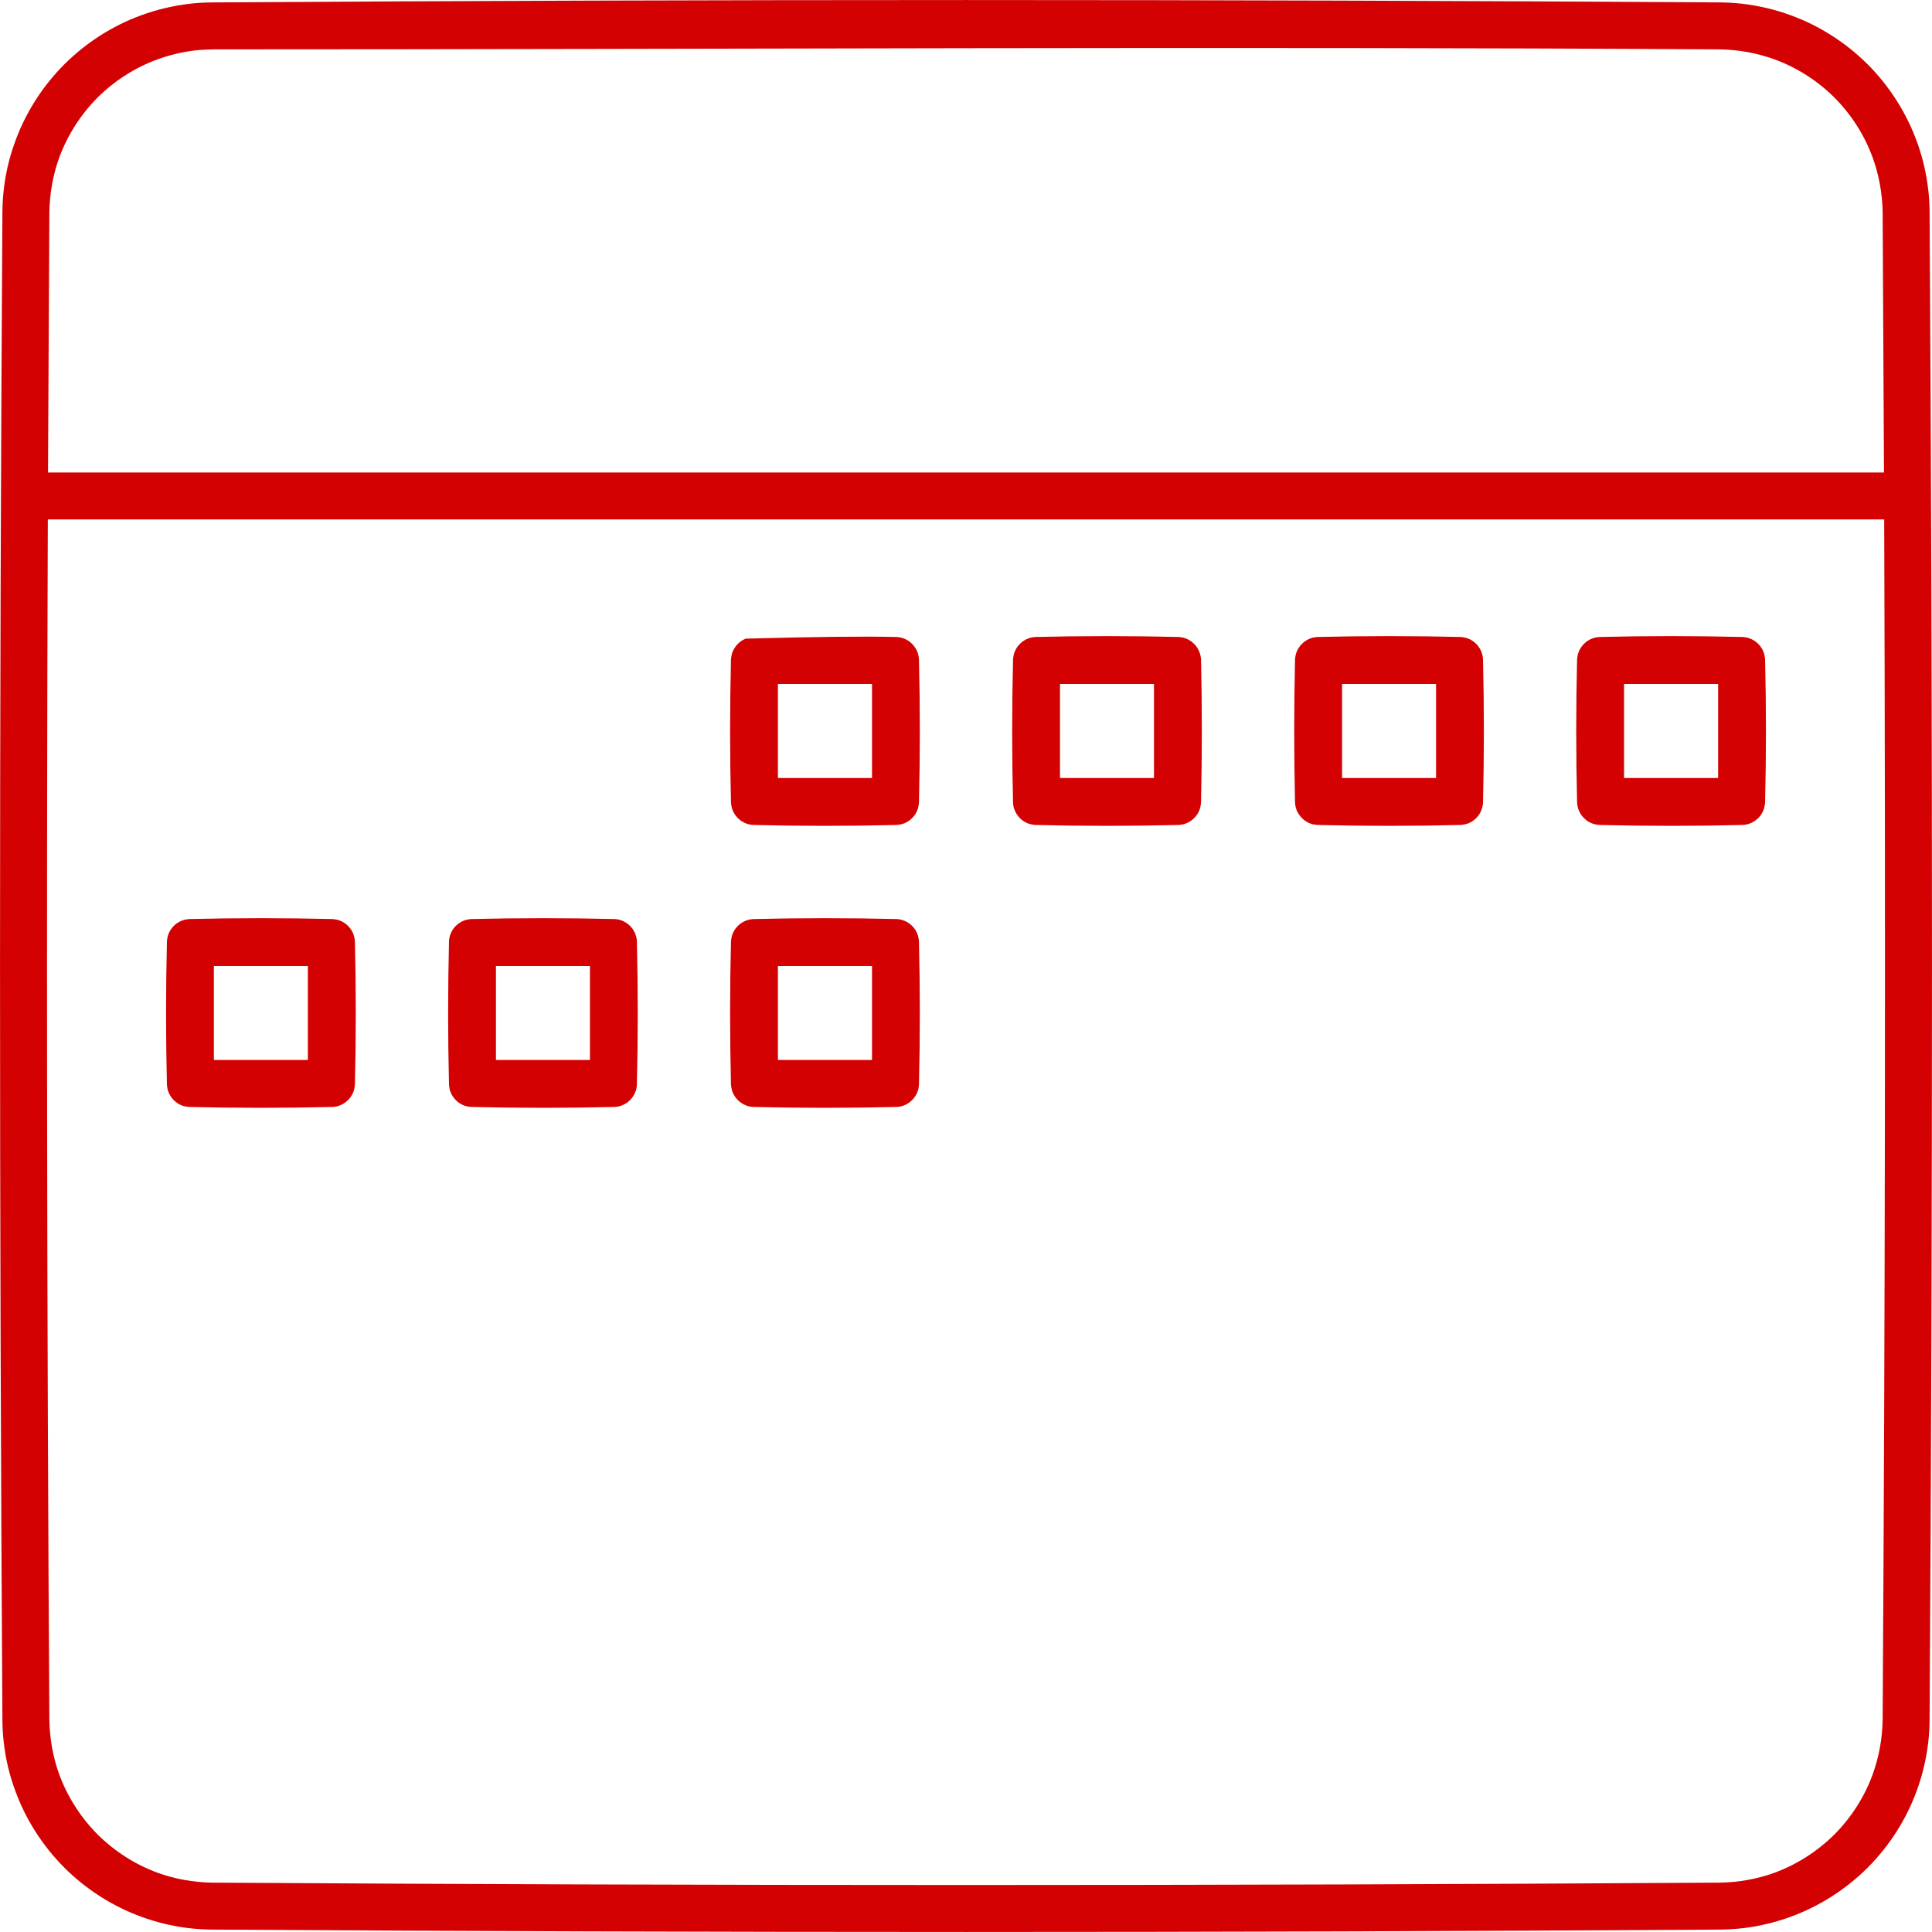 <?xml version="1.0" encoding="UTF-8"?>
<svg width="20px" height="20px" viewBox="0 0 20 20" version="1.1" xmlns="http://www.w3.org/2000/svg" xmlns:xlink="http://www.w3.org/1999/xlink">
    <!-- Generator: Sketch 52.1 (67048) - http://www.bohemiancoding.com/sketch -->
    <title>Shape</title>
    <desc>Created with Sketch.</desc>
    <g id="web" stroke="none" stroke-width="1" fill="none" fill-rule="evenodd">
        <g id="givings-user-1st-screen" transform="translate(-879, -133)" fill="#D30101">
            <g id="Group-2" transform="translate(320, 118)">
                <path d="M576.814,15.025 C576.888,15.026 576.962,15.03 577.037,15.039 C577.208,15.059 577.376,15.099 577.538,15.158 C577.836,15.267 578.109,15.442 578.334,15.666 C578.564,15.897 578.743,16.179 578.851,16.487 C578.906,16.641 578.942,16.801 578.961,16.963 C578.97,17.037 578.974,17.112 578.975,17.186 C579.008,22.395 579.008,27.605 578.975,32.814 C578.974,32.888 578.97,32.963 578.961,33.037 C578.941,33.208 578.901,33.377 578.842,33.538 C578.733,33.837 578.558,34.109 578.334,34.334 C578.109,34.558 577.836,34.733 577.538,34.842 C577.385,34.898 577.226,34.937 577.064,34.958 C576.981,34.968 576.898,34.974 576.814,34.975 C571.605,35.008 566.395,35.008 561.186,34.975 C561.102,34.974 561.019,34.968 560.936,34.958 C560.774,34.937 560.615,34.898 560.462,34.842 C560.163,34.733 559.891,34.558 559.666,34.334 C559.442,34.109 559.267,33.837 559.158,33.538 C559.098,33.377 559.058,33.208 559.039,33.037 C559.03,32.963 559.026,32.888 559.025,32.814 C558.992,27.605 558.992,22.395 559.025,17.186 C559.026,17.112 559.03,17.037 559.039,16.963 C559.057,16.801 559.094,16.641 559.149,16.487 C559.257,16.179 559.435,15.897 559.666,15.666 C559.891,15.442 560.163,15.267 560.462,15.158 C560.623,15.099 560.792,15.059 560.963,15.039 C561.037,15.03 561.112,15.026 561.186,15.025 C566.395,14.992 571.605,14.992 576.814,15.025 Z M578.505,20.377 L559.495,20.377 C559.48,24.521 559.485,28.664 559.511,32.808 C559.515,33 559.548,33.19 559.614,33.371 C559.7,33.603 559.836,33.815 560.01,33.99 C560.185,34.164 560.397,34.3 560.629,34.386 C560.81,34.452 561,34.485 561.192,34.489 C566.397,34.522 571.602,34.522 576.808,34.489 C577,34.485 577.19,34.452 577.371,34.386 C577.603,34.3 577.815,34.164 577.99,33.99 C578.164,33.815 578.3,33.603 578.385,33.371 C578.451,33.19 578.485,33 578.489,32.808 C578.515,28.664 578.52,24.521 578.505,20.377 Z M565.362,24.514 C565.385,24.515 565.408,24.519 565.43,24.527 C565.496,24.55 565.55,24.601 565.576,24.666 C565.586,24.692 565.592,24.718 565.593,24.745 C565.605,25.239 565.605,25.734 565.593,26.228 C565.592,26.251 565.588,26.274 565.58,26.296 C565.557,26.362 565.506,26.416 565.441,26.442 C565.415,26.453 565.389,26.458 565.362,26.459 C564.868,26.471 564.373,26.471 563.879,26.459 C563.856,26.458 563.833,26.454 563.811,26.447 C563.745,26.424 563.691,26.372 563.665,26.307 C563.654,26.282 563.65,26.255 563.648,26.228 C563.636,25.734 563.636,25.239 563.648,24.745 C563.649,24.722 563.653,24.699 563.661,24.677 C563.683,24.611 563.735,24.557 563.8,24.531 C563.825,24.521 563.852,24.516 563.879,24.514 C564.373,24.502 564.868,24.502 565.362,24.514 Z M568.281,24.514 C568.305,24.515 568.327,24.519 568.35,24.527 C568.416,24.55 568.47,24.601 568.496,24.666 C568.506,24.692 568.511,24.718 568.513,24.745 C568.525,25.239 568.525,25.734 568.513,26.228 C568.511,26.251 568.508,26.274 568.5,26.296 C568.477,26.362 568.425,26.416 568.361,26.442 C568.335,26.453 568.309,26.458 568.281,26.459 C567.787,26.471 567.293,26.471 566.799,26.459 C566.772,26.458 566.745,26.453 566.72,26.442 C566.655,26.416 566.603,26.362 566.58,26.296 C566.573,26.274 566.569,26.251 566.567,26.228 C566.555,25.734 566.555,25.239 566.567,24.745 C566.569,24.722 566.573,24.699 566.58,24.677 C566.603,24.611 566.655,24.557 566.72,24.531 C566.745,24.521 566.772,24.516 566.799,24.514 C567.293,24.502 567.787,24.502 568.281,24.514 Z M562.442,24.514 C562.47,24.516 562.496,24.521 562.521,24.531 C562.586,24.557 562.638,24.611 562.661,24.677 C562.668,24.699 562.672,24.722 562.674,24.745 C562.686,25.239 562.686,25.734 562.674,26.228 C562.672,26.251 562.668,26.274 562.661,26.296 C562.638,26.362 562.586,26.416 562.521,26.442 C562.496,26.453 562.47,26.458 562.442,26.459 C561.948,26.471 561.453,26.471 560.959,26.459 C560.936,26.458 560.913,26.454 560.891,26.447 C560.825,26.424 560.771,26.372 560.745,26.307 C560.735,26.282 560.73,26.255 560.728,26.228 C560.716,25.734 560.716,25.239 560.728,24.745 C560.73,24.722 560.733,24.699 560.741,24.677 C560.764,24.611 560.815,24.557 560.881,24.531 C560.906,24.521 560.932,24.516 560.959,24.514 C561.453,24.502 561.948,24.502 562.442,24.514 Z M564.134,25 L564.134,25.973 L565.107,25.973 L565.107,25 C564.783,25 564.458,25 564.134,25 Z M568.027,25 L567.053,25 L567.053,25.973 L568.027,25.973 L568.027,25 Z M562.187,25 L561.214,25 L561.214,25.973 L562.187,25.973 L562.187,25 Z M577.04,21.594 C577.064,21.596 577.086,21.599 577.108,21.607 C577.175,21.63 577.229,21.682 577.255,21.747 C577.265,21.772 577.27,21.799 577.272,21.826 C577.284,22.32 577.284,22.814 577.272,23.309 C577.27,23.332 577.266,23.354 577.259,23.377 C577.236,23.443 577.184,23.497 577.119,23.523 C577.094,23.533 577.068,23.538 577.04,23.54 C576.546,23.552 576.052,23.552 575.557,23.54 C575.53,23.538 575.504,23.533 575.479,23.523 C575.414,23.497 575.362,23.443 575.339,23.377 C575.331,23.354 575.328,23.332 575.326,23.309 C575.314,22.814 575.314,22.32 575.326,21.826 C575.328,21.799 575.333,21.772 575.343,21.747 C575.369,21.682 575.423,21.63 575.49,21.607 C575.511,21.599 575.534,21.596 575.557,21.594 C576.052,21.582 576.546,21.582 577.04,21.594 Z M568.281,21.594 C568.305,21.596 568.327,21.599 568.35,21.607 C568.416,21.63 568.47,21.682 568.496,21.747 C568.506,21.772 568.511,21.799 568.513,21.826 C568.525,22.32 568.525,22.814 568.513,23.309 C568.511,23.332 568.508,23.354 568.5,23.377 C568.477,23.443 568.425,23.497 568.361,23.523 C568.335,23.533 568.309,23.538 568.281,23.54 C567.787,23.552 567.293,23.552 566.799,23.54 C566.772,23.538 566.745,23.533 566.72,23.523 C566.655,23.497 566.603,23.443 566.58,23.377 C566.573,23.354 566.569,23.332 566.567,23.309 C566.555,22.814 566.555,22.32 566.567,21.826 C566.569,21.802 566.573,21.78 566.58,21.758 C566.603,21.691 566.655,21.637 566.72,21.611 C567.431,21.592 567.952,21.586 568.281,21.594 Z M571.201,21.594 C571.224,21.596 571.247,21.599 571.269,21.607 C571.335,21.63 571.39,21.682 571.415,21.747 C571.426,21.772 571.431,21.799 571.433,21.826 C571.444,22.32 571.444,22.814 571.433,23.309 C571.431,23.332 571.427,23.354 571.42,23.377 C571.397,23.443 571.345,23.497 571.28,23.523 C571.255,23.533 571.228,23.538 571.201,23.54 C570.707,23.552 570.212,23.552 569.718,23.54 C569.691,23.538 569.665,23.533 569.639,23.523 C569.574,23.497 569.523,23.443 569.5,23.377 C569.492,23.354 569.488,23.332 569.487,23.309 C569.475,22.814 569.475,22.32 569.487,21.826 C569.489,21.799 569.494,21.772 569.504,21.747 C569.53,21.682 569.584,21.63 569.65,21.607 C569.672,21.599 569.695,21.596 569.718,21.594 C570.212,21.582 570.707,21.582 571.201,21.594 Z M574.121,21.594 C574.148,21.596 574.174,21.601 574.2,21.611 C574.265,21.637 574.316,21.691 574.339,21.758 C574.347,21.78 574.351,21.802 574.352,21.826 C574.364,22.32 574.364,22.814 574.352,23.309 C574.351,23.332 574.347,23.354 574.339,23.377 C574.316,23.443 574.265,23.497 574.2,23.523 C574.174,23.533 574.148,23.538 574.121,23.54 C573.627,23.552 573.132,23.552 572.638,23.54 C572.615,23.538 572.592,23.535 572.57,23.527 C572.504,23.504 572.45,23.452 572.423,23.387 C572.413,23.362 572.408,23.336 572.406,23.309 C572.395,22.814 572.395,22.32 572.406,21.826 C572.408,21.799 572.413,21.772 572.423,21.747 C572.45,21.682 572.504,21.63 572.57,21.607 C572.592,21.599 572.615,21.596 572.638,21.594 C573.132,21.582 573.627,21.582 574.121,21.594 Z M576.786,22.08 L575.812,22.08 L575.812,23.054 L576.786,23.054 L576.786,22.08 Z M568.027,22.08 L567.053,22.08 L567.053,23.054 L568.027,23.054 L568.027,22.08 Z M569.973,22.08 L569.973,23.054 L570.946,23.054 L570.946,22.08 C570.622,22.08 570.298,22.08 569.973,22.08 Z M572.893,22.08 L572.893,23.054 L573.866,23.054 L573.866,22.08 C573.541,22.08 573.217,22.08 572.893,22.08 Z M578.503,19.891 C578.499,18.991 578.494,18.092 578.489,17.192 C578.485,17 578.451,16.81 578.385,16.629 C578.3,16.397 578.164,16.185 577.99,16.01 C577.815,15.836 577.603,15.7 577.371,15.615 C577.19,15.549 577,15.515 576.808,15.511 C571.61,15.479 566.412,15.511 561.215,15.511 C561.149,15.512 561.084,15.515 561.019,15.522 C560.886,15.538 560.755,15.569 560.629,15.615 C560.397,15.7 560.185,15.836 560.01,16.01 C559.836,16.185 559.7,16.397 559.614,16.629 C559.548,16.81 559.515,17 559.511,17.192 C559.506,18.092 559.501,18.991 559.497,19.891 L578.503,19.891 Z" id="Shape"></path>
            </g>
        </g>
    </g>
</svg>